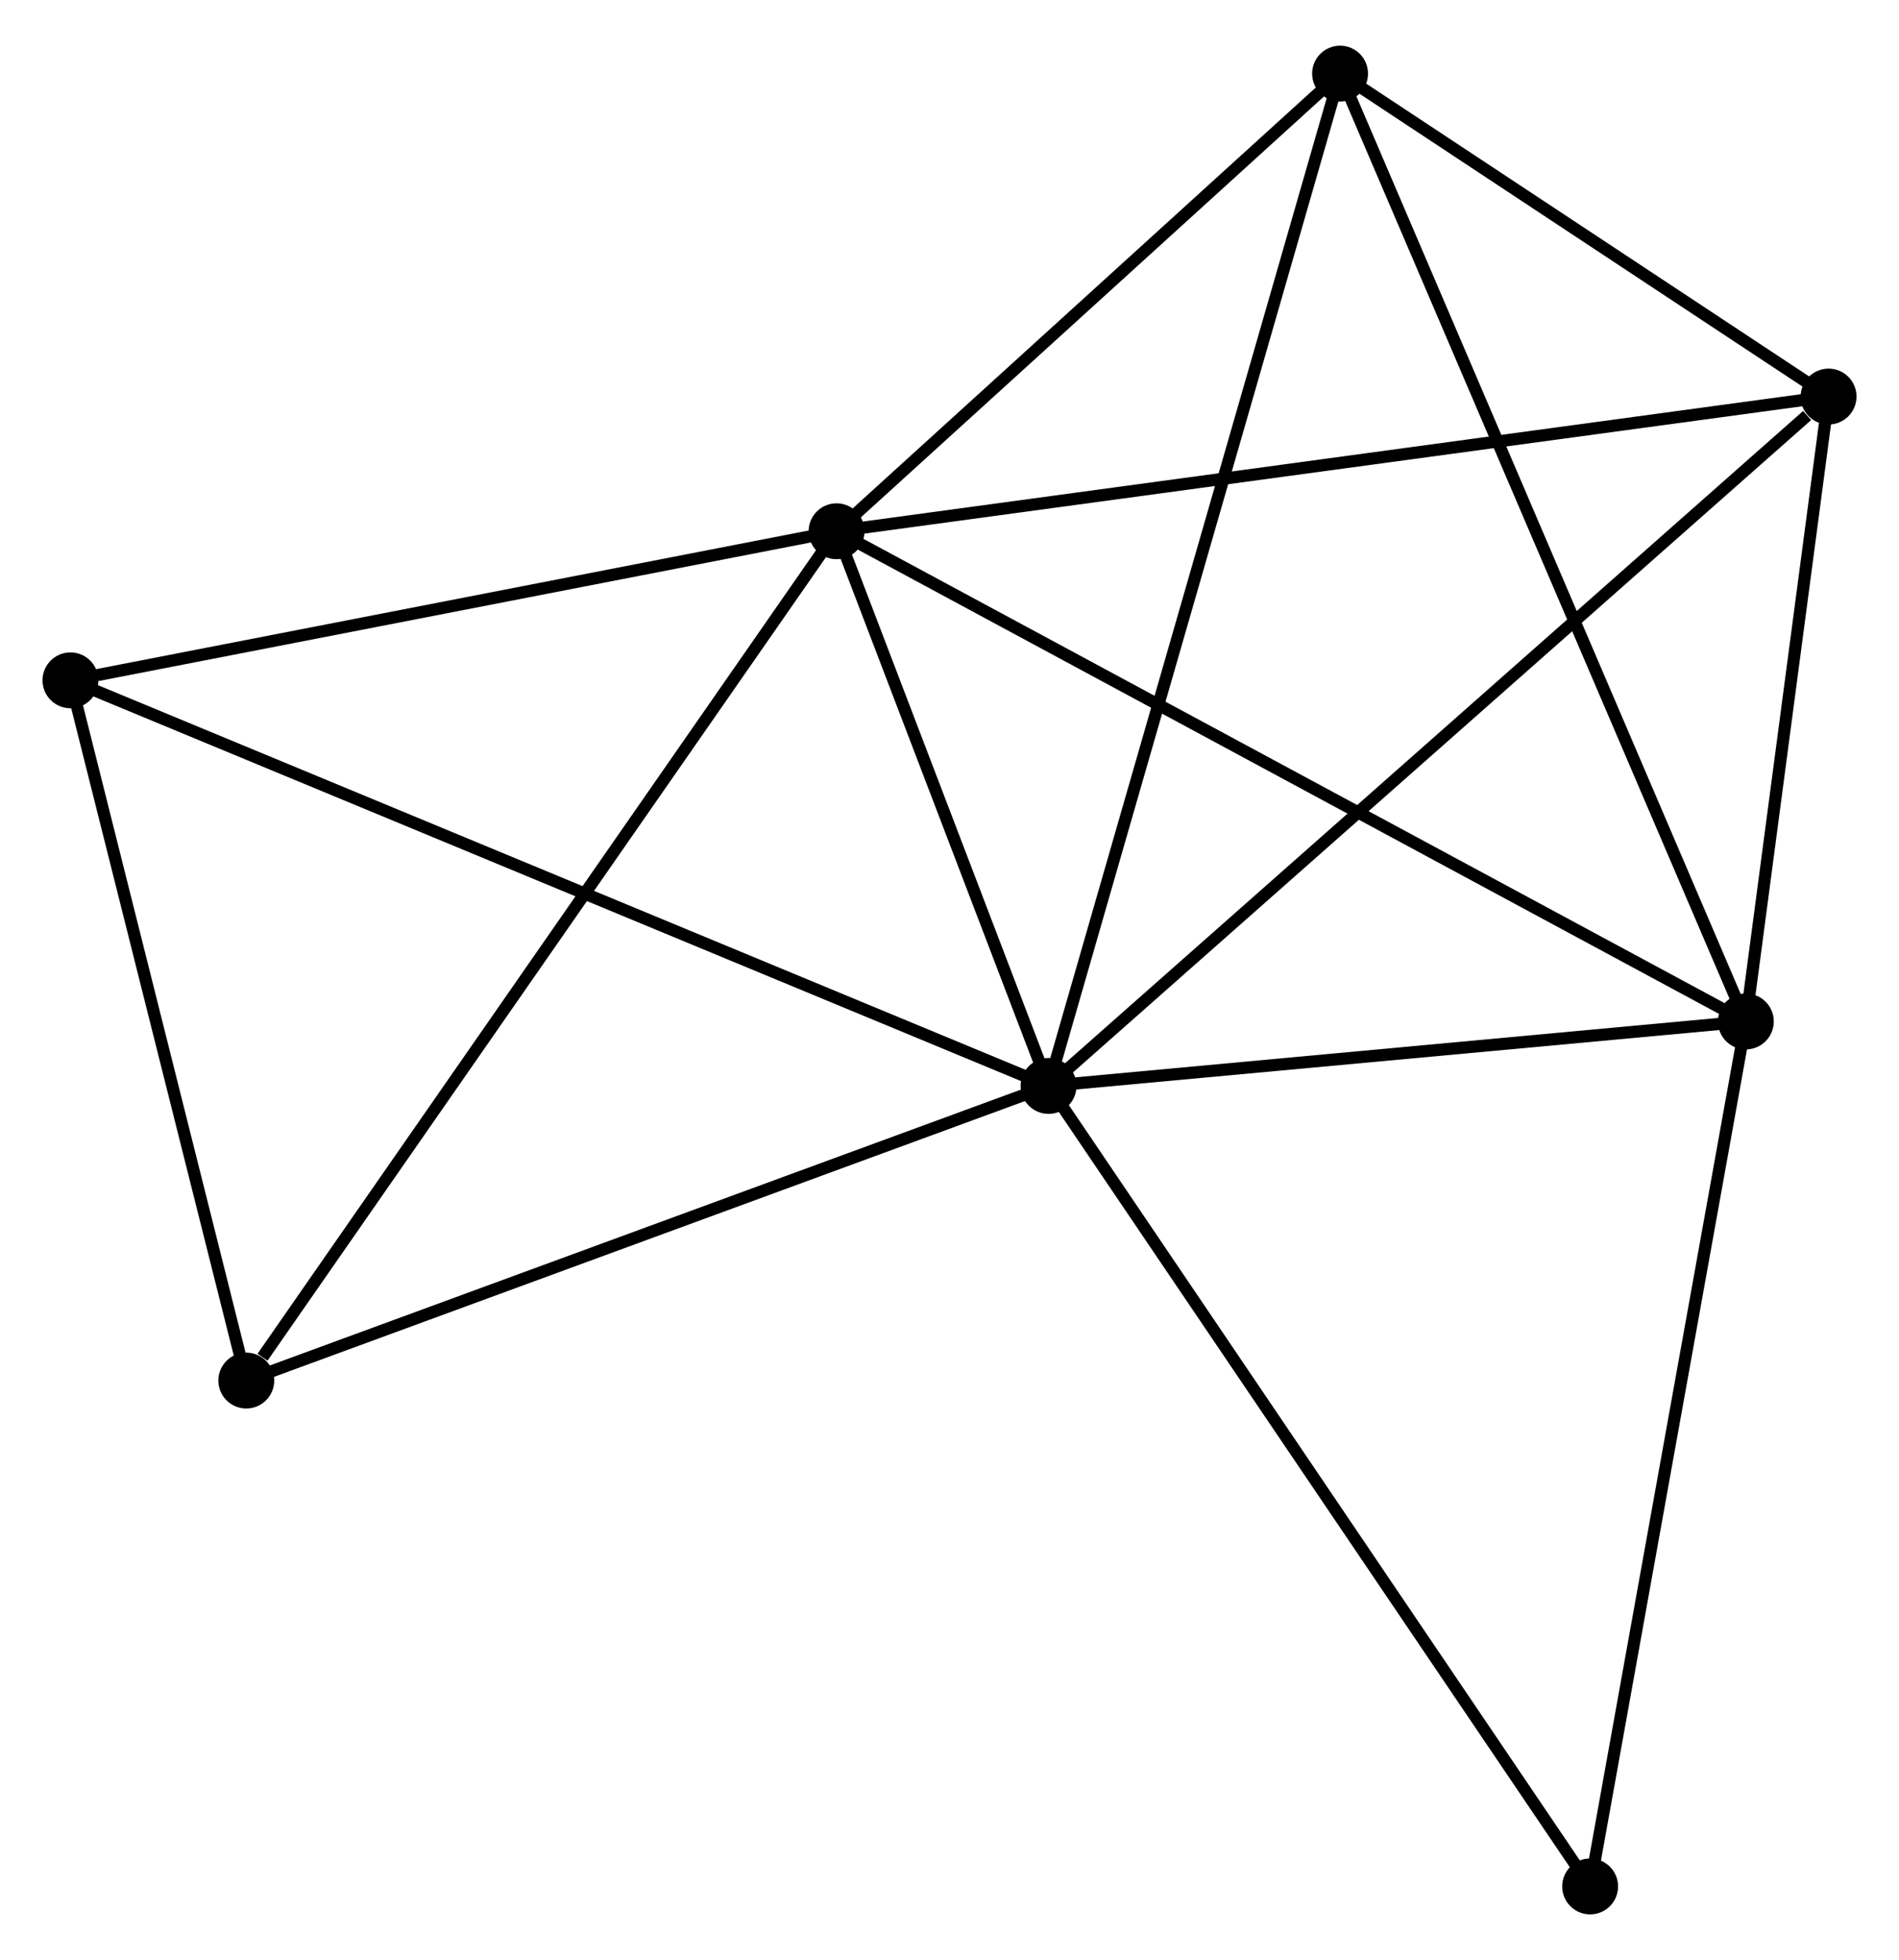 <?xml version="1.0" encoding="UTF-8" standalone="no"?>
<!DOCTYPE svg PUBLIC "-//W3C//DTD SVG 1.1//EN"
 "http://www.w3.org/Graphics/SVG/1.1/DTD/svg11.dtd">
<!-- Generated by graphviz version 2.36.0 (20140111.2315)
 -->
<!-- Title: %3 Pages: 1 -->
<svg width="156pt" height="161pt"
 viewBox="0.00 0.00 156.33 160.82" xmlns="http://www.w3.org/2000/svg" xmlns:xlink="http://www.w3.org/1999/xlink">
<g id="graph0" class="graph" transform="scale(1 1) rotate(0) translate(4 156.818)">
<title>%3</title>
<!-- 0 -->
<g id="node1" class="node"><title>0</title>
<ellipse fill="black" stroke="black" cx="82.319" cy="-67.692" rx="1.8" ry="1.8"/>
</g>
<!-- 1 -->
<g id="node2" class="node"><title>1</title>
<ellipse fill="black" stroke="black" cx="64.868" cy="-113.349" rx="1.8" ry="1.8"/>
</g>
<!-- 0&#45;&#45;1 -->
<g id="edge1" class="edge"><title>0&#45;&#45;1</title>
<path fill="none" stroke="black" d="M81.569,-69.654C78.698,-77.164 68.428,-104.036 65.596,-111.445"/>
</g>
<!-- 2 -->
<g id="node3" class="node"><title>2</title>
<ellipse fill="black" stroke="black" cx="139.723" cy="-72.998" rx="1.8" ry="1.8"/>
</g>
<!-- 0&#45;&#45;2 -->
<g id="edge2" class="edge"><title>0&#45;&#45;2</title>
<path fill="none" stroke="black" d="M84.228,-67.869C92.944,-68.674 128.895,-71.997 137.747,-72.815"/>
</g>
<!-- 3 -->
<g id="node4" class="node"><title>3</title>
<ellipse fill="black" stroke="black" cx="106.318" cy="-151.018" rx="1.8" ry="1.8"/>
</g>
<!-- 0&#45;&#45;3 -->
<g id="edge3" class="edge"><title>0&#45;&#45;3</title>
<path fill="none" stroke="black" d="M82.82,-69.433C85.943,-80.277 102.704,-138.471 105.819,-149.287"/>
</g>
<!-- 4 -->
<g id="node5" class="node"><title>4</title>
<ellipse fill="black" stroke="black" cx="146.532" cy="-124.436" rx="1.8" ry="1.8"/>
</g>
<!-- 0&#45;&#45;4 -->
<g id="edge4" class="edge"><title>0&#45;&#45;4</title>
<path fill="none" stroke="black" d="M83.906,-69.095C92.713,-76.877 135.508,-114.695 144.764,-122.874"/>
</g>
<!-- 5 -->
<g id="node6" class="node"><title>5</title>
<ellipse fill="black" stroke="black" cx="1.8" cy="-101.078" rx="1.8" ry="1.8"/>
</g>
<!-- 0&#45;&#45;5 -->
<g id="edge5" class="edge"><title>0&#45;&#45;5</title>
<path fill="none" stroke="black" d="M80.637,-68.389C70.158,-72.734 13.924,-96.051 3.472,-100.385"/>
</g>
<!-- 6 -->
<g id="node7" class="node"><title>6</title>
<ellipse fill="black" stroke="black" cx="16.275" cy="-43.44" rx="1.8" ry="1.8"/>
</g>
<!-- 0&#45;&#45;6 -->
<g id="edge6" class="edge"><title>0&#45;&#45;6</title>
<path fill="none" stroke="black" d="M80.413,-66.993C70.769,-63.451 27.428,-47.536 18.063,-44.096"/>
</g>
<!-- 7 -->
<g id="node8" class="node"><title>7</title>
<ellipse fill="black" stroke="black" cx="126.903" cy="-1.8" rx="1.8" ry="1.8"/>
</g>
<!-- 0&#45;&#45;7 -->
<g id="edge7" class="edge"><title>0&#45;&#45;7</title>
<path fill="none" stroke="black" d="M83.421,-66.063C89.535,-57.026 119.249,-13.112 125.676,-3.614"/>
</g>
<!-- 1&#45;&#45;2 -->
<g id="edge8" class="edge"><title>1&#45;&#45;2</title>
<path fill="none" stroke="black" d="M66.719,-112.351C77.075,-106.769 127.75,-79.452 137.937,-73.96"/>
</g>
<!-- 1&#45;&#45;3 -->
<g id="edge9" class="edge"><title>1&#45;&#45;3</title>
<path fill="none" stroke="black" d="M66.247,-114.602C72.54,-120.321 98.5,-143.913 104.891,-149.721"/>
</g>
<!-- 1&#45;&#45;4 -->
<g id="edge10" class="edge"><title>1&#45;&#45;4</title>
<path fill="none" stroke="black" d="M66.887,-113.623C78.185,-115.157 133.47,-122.663 144.584,-124.172"/>
</g>
<!-- 1&#45;&#45;5 -->
<g id="edge11" class="edge"><title>1&#45;&#45;5</title>
<path fill="none" stroke="black" d="M63.049,-112.995C54.001,-111.235 13.893,-103.431 4.008,-101.508"/>
</g>
<!-- 1&#45;&#45;6 -->
<g id="edge12" class="edge"><title>1&#45;&#45;6</title>
<path fill="none" stroke="black" d="M63.667,-111.621C57.002,-102.033 24.617,-55.441 17.612,-45.364"/>
</g>
<!-- 2&#45;&#45;3 -->
<g id="edge13" class="edge"><title>2&#45;&#45;3</title>
<path fill="none" stroke="black" d="M138.897,-74.927C134.275,-85.721 111.661,-138.539 107.115,-149.156"/>
</g>
<!-- 2&#45;&#45;4 -->
<g id="edge14" class="edge"><title>2&#45;&#45;4</title>
<path fill="none" stroke="black" d="M140.015,-75.208C141.135,-83.669 145.143,-113.944 146.248,-122.292"/>
</g>
<!-- 2&#45;&#45;7 -->
<g id="edge15" class="edge"><title>2&#45;&#45;7</title>
<path fill="none" stroke="black" d="M139.353,-70.944C137.481,-60.547 129.068,-13.824 127.25,-3.727"/>
</g>
<!-- 3&#45;&#45;4 -->
<g id="edge16" class="edge"><title>3&#45;&#45;4</title>
<path fill="none" stroke="black" d="M108.046,-149.875C114.661,-145.503 138.329,-129.858 144.855,-125.545"/>
</g>
<!-- 5&#45;&#45;6 -->
<g id="edge17" class="edge"><title>5&#45;&#45;6</title>
<path fill="none" stroke="black" d="M2.282,-99.161C4.479,-90.41 13.544,-54.312 15.777,-45.424"/>
</g>
</g>
</svg>

